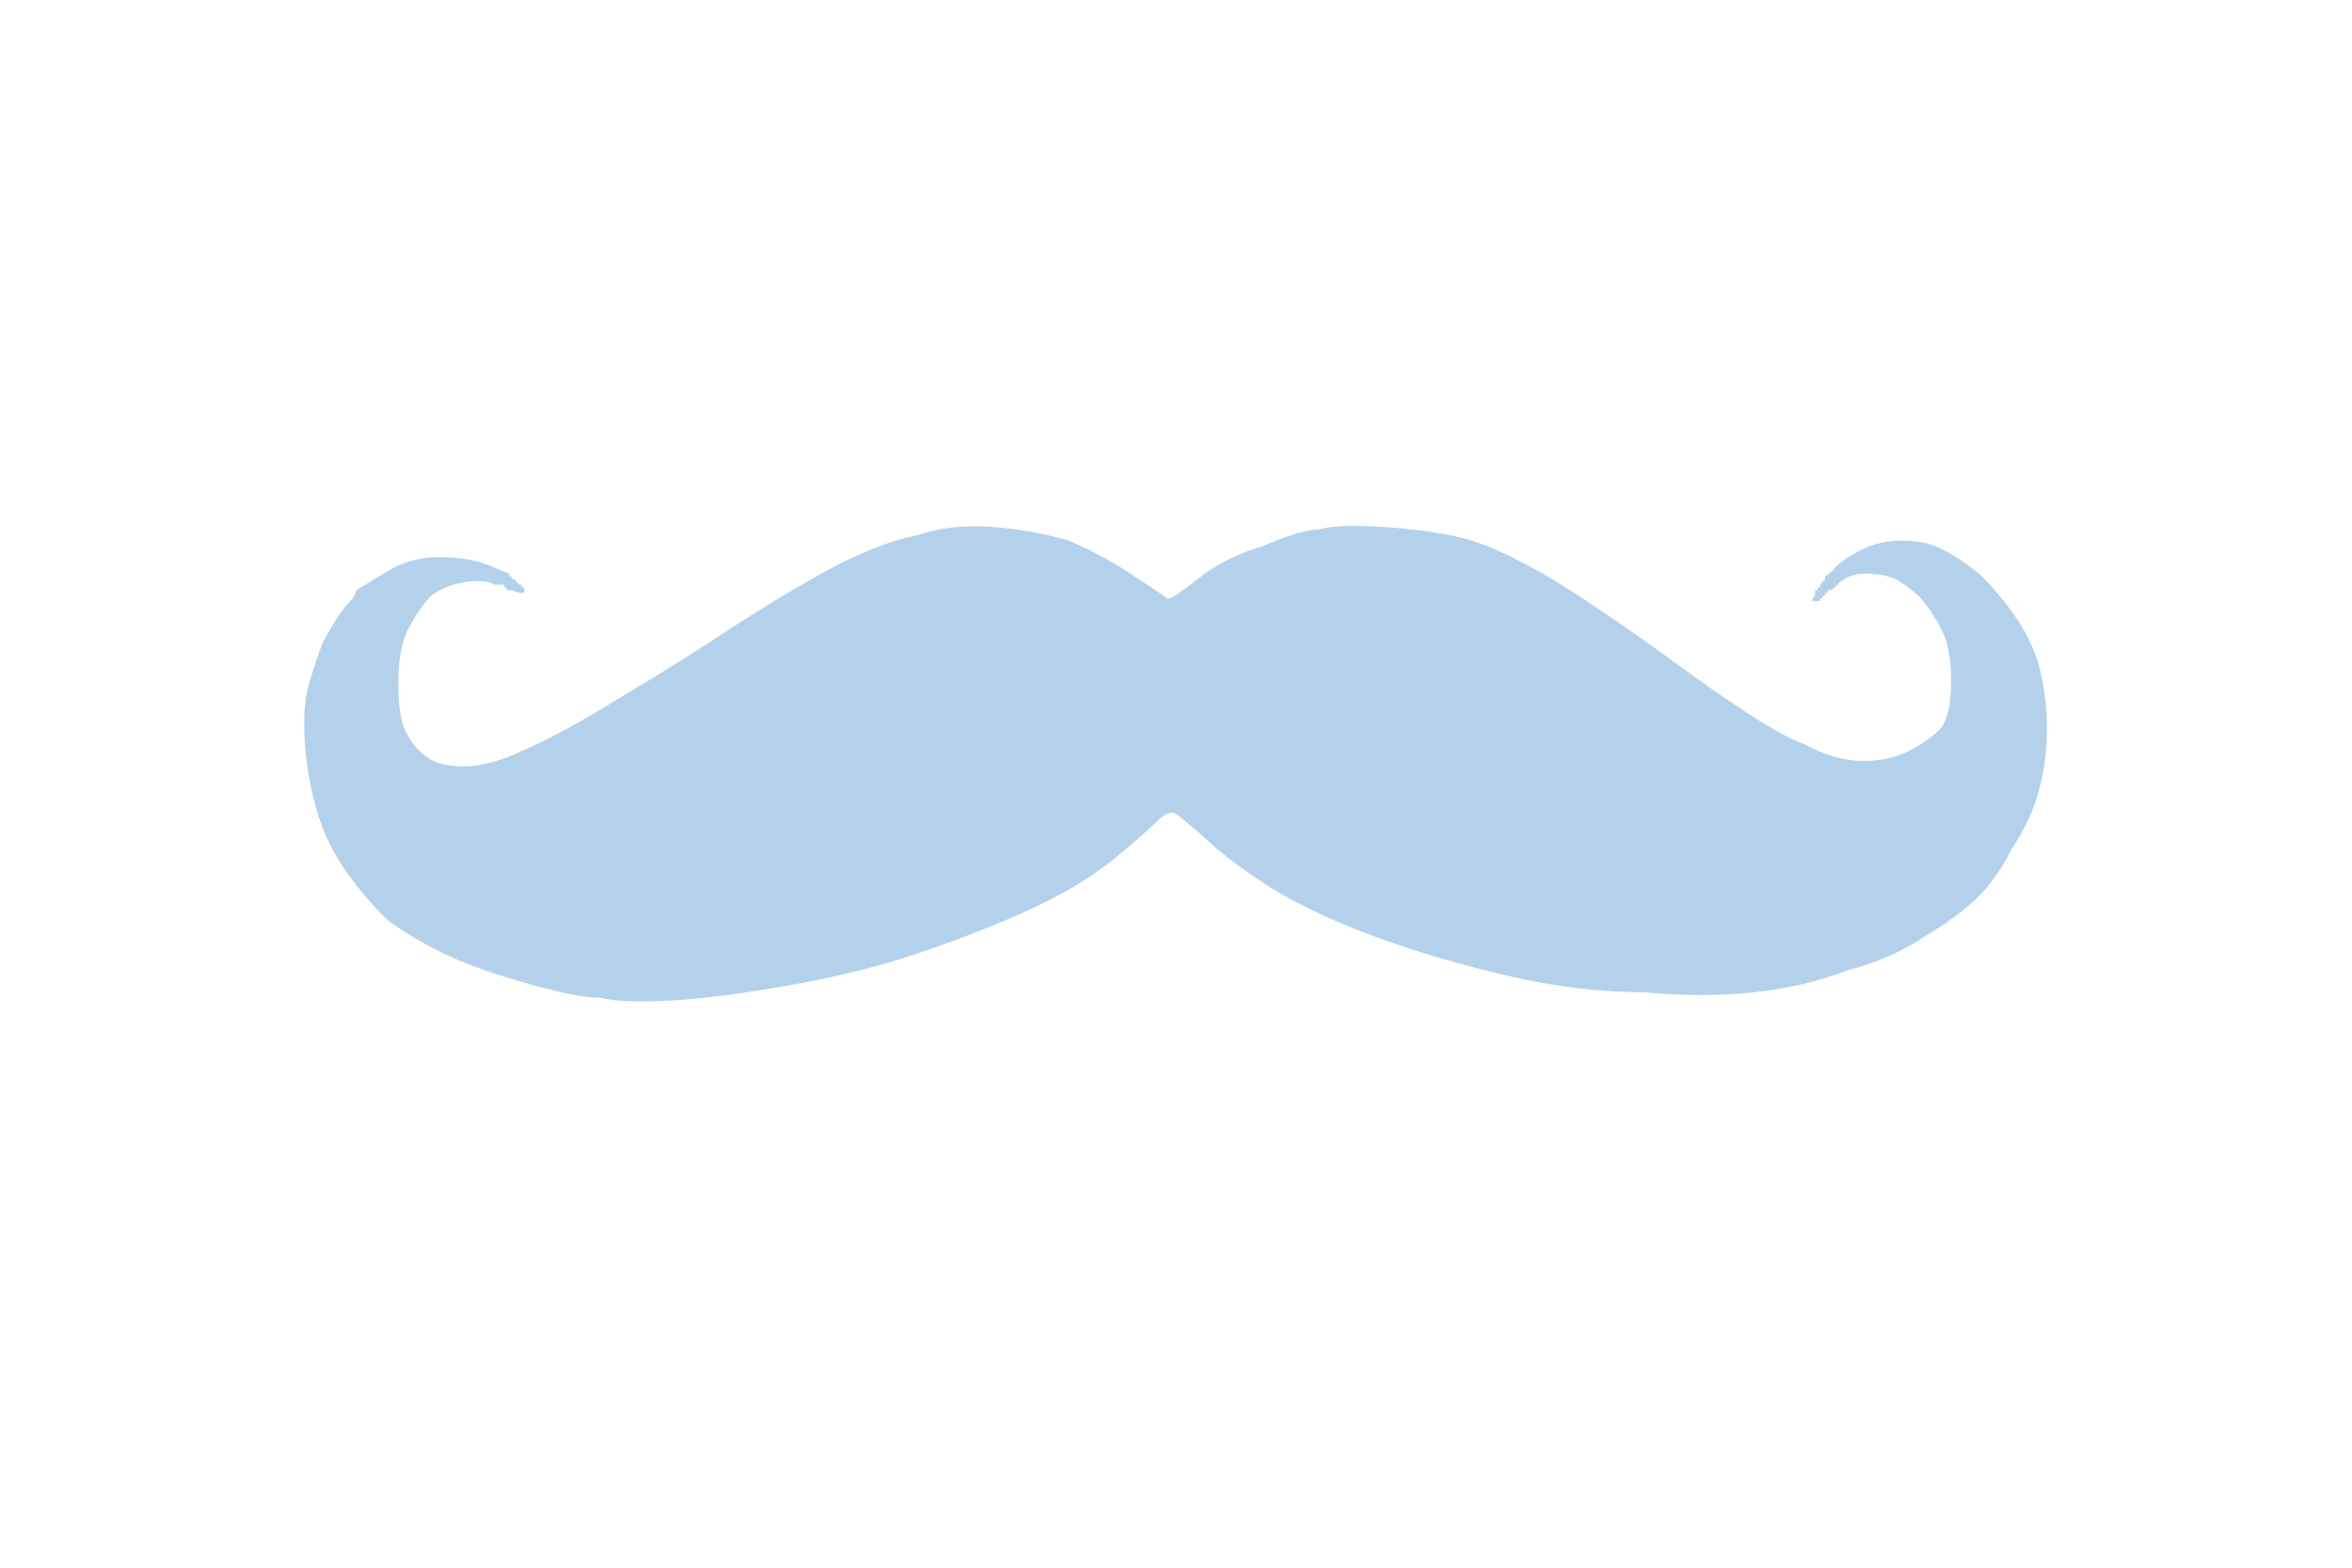 <?xml version="1.0"?><svg width="933" height="622" xmlns="http://www.w3.org/2000/svg">
 <g>
  <title>Layer 1</title>
  <path d="m726,234.162l-1,0l0,1.093l-1,0l0,0l0,1.093l0,0l0,0l-1,0l0,0l0,1.093l-1,0l0,0l0,1.093l-2,0l-1,0l0,-1.093l1,-1.093l0,-1.093l0,-1.093l1,0l0,0l0,-1.093l1,0l0,0l0,-1.093l0,0l0,0l1,-1.093l1,-1.093l0,0l0,0l0,-1.093q0,0 3,-2.185q2,-3.278 10,-7.649q8,-4.371 17,-4.371q10,0 16,3.278q7,3.278 15,9.834q7,6.556 14,16.39q7,9.834 10,20.761q3,12.019 3,24.039q0,13.112 -3,24.039q-3,12.019 -11,24.039q-6,12.019 -14,19.668q-8,7.649 -21,15.297q-13,8.741 -30,13.112q-17,6.556 -37,8.741q-19,2.185 -44,0q-26,0 -54,-6.556q-28,-6.556 -52,-15.297q-24,-8.741 -42,-19.668q-17,-10.927 -26,-19.668q-10,-8.741 -12,-9.834q-2,-1.093 -6,2.185q-3,3.278 -16,14.205q-13,10.927 -31,19.668q-18,8.741 -43,17.483q-24,8.741 -54,14.205q-30,5.463 -50,6.556q-19,1.093 -28,-1.093q-9,0 -28,-5.463q-20,-5.463 -34,-12.019q-13,-6.556 -22,-13.112q-9,-8.741 -16,-18.575q-8,-10.927 -12,-24.039q-4,-13.112 -5,-27.317q-1,-13.112 1,-21.853q2,-7.649 6,-18.575q6,-10.927 9,-14.205q4,-4.371 4,-5.463q0,-1.093 2,-2.185q2,-1.093 11,-6.556q9,-5.463 20,-5.463q12,0 20,3.278l8,3.278l0,1.093l0,0l1,0l0,1.093l0,0l1,0l0,0l0,0l1,1.093l1,1.093l0,0l0,0l1,0l0,0l0,1.093l1,0l0,1.093l0,1.093l-2,0l-3,-1.093l-1,0l-1,0l0,-1.093l-1,0l0,0l0,-1.093l-4,0q-3,-2.185 -11,-1.093q-8,1.093 -14,5.463q-5,5.463 -9,13.112q-4,7.649 -4,21.853q0,15.297 4,20.761q3,5.463 8,8.741q5,3.278 14,3.278q10,0 24,-6.556q15,-6.556 38,-20.761q24,-14.205 47,-29.502q24,-15.297 41,-24.039q18,-8.741 30,-10.927q13,-4.371 29,-3.278q16,1.093 31,5.463q15,6.556 26,14.205q12,7.649 13,8.741q1,1.093 12,-7.649q11,-8.741 26,-13.112q15,-6.556 22,-6.556q7,-2.185 25,-1.093q18,1.093 32,4.371q13,3.278 32,14.205q19,10.927 55,37.151q36,26.224 49,30.595q12,6.556 23,6.556q11,0 19,-4.371q8,-4.371 12,-8.741q4,-5.463 4,-18.575q0,-13.112 -4,-20.761q-4,-7.649 -9,-13.112q-5,-4.371 -9,-6.556q-5,-2.185 -12,-2.185q-6,0 -10,3.278q-3,3.278 -4,3.278z" stroke-width="0" stroke="#010101" fill-rule="evenodd" fill="#b4d1ec" id="svg_2"/>
 </g>
</svg>